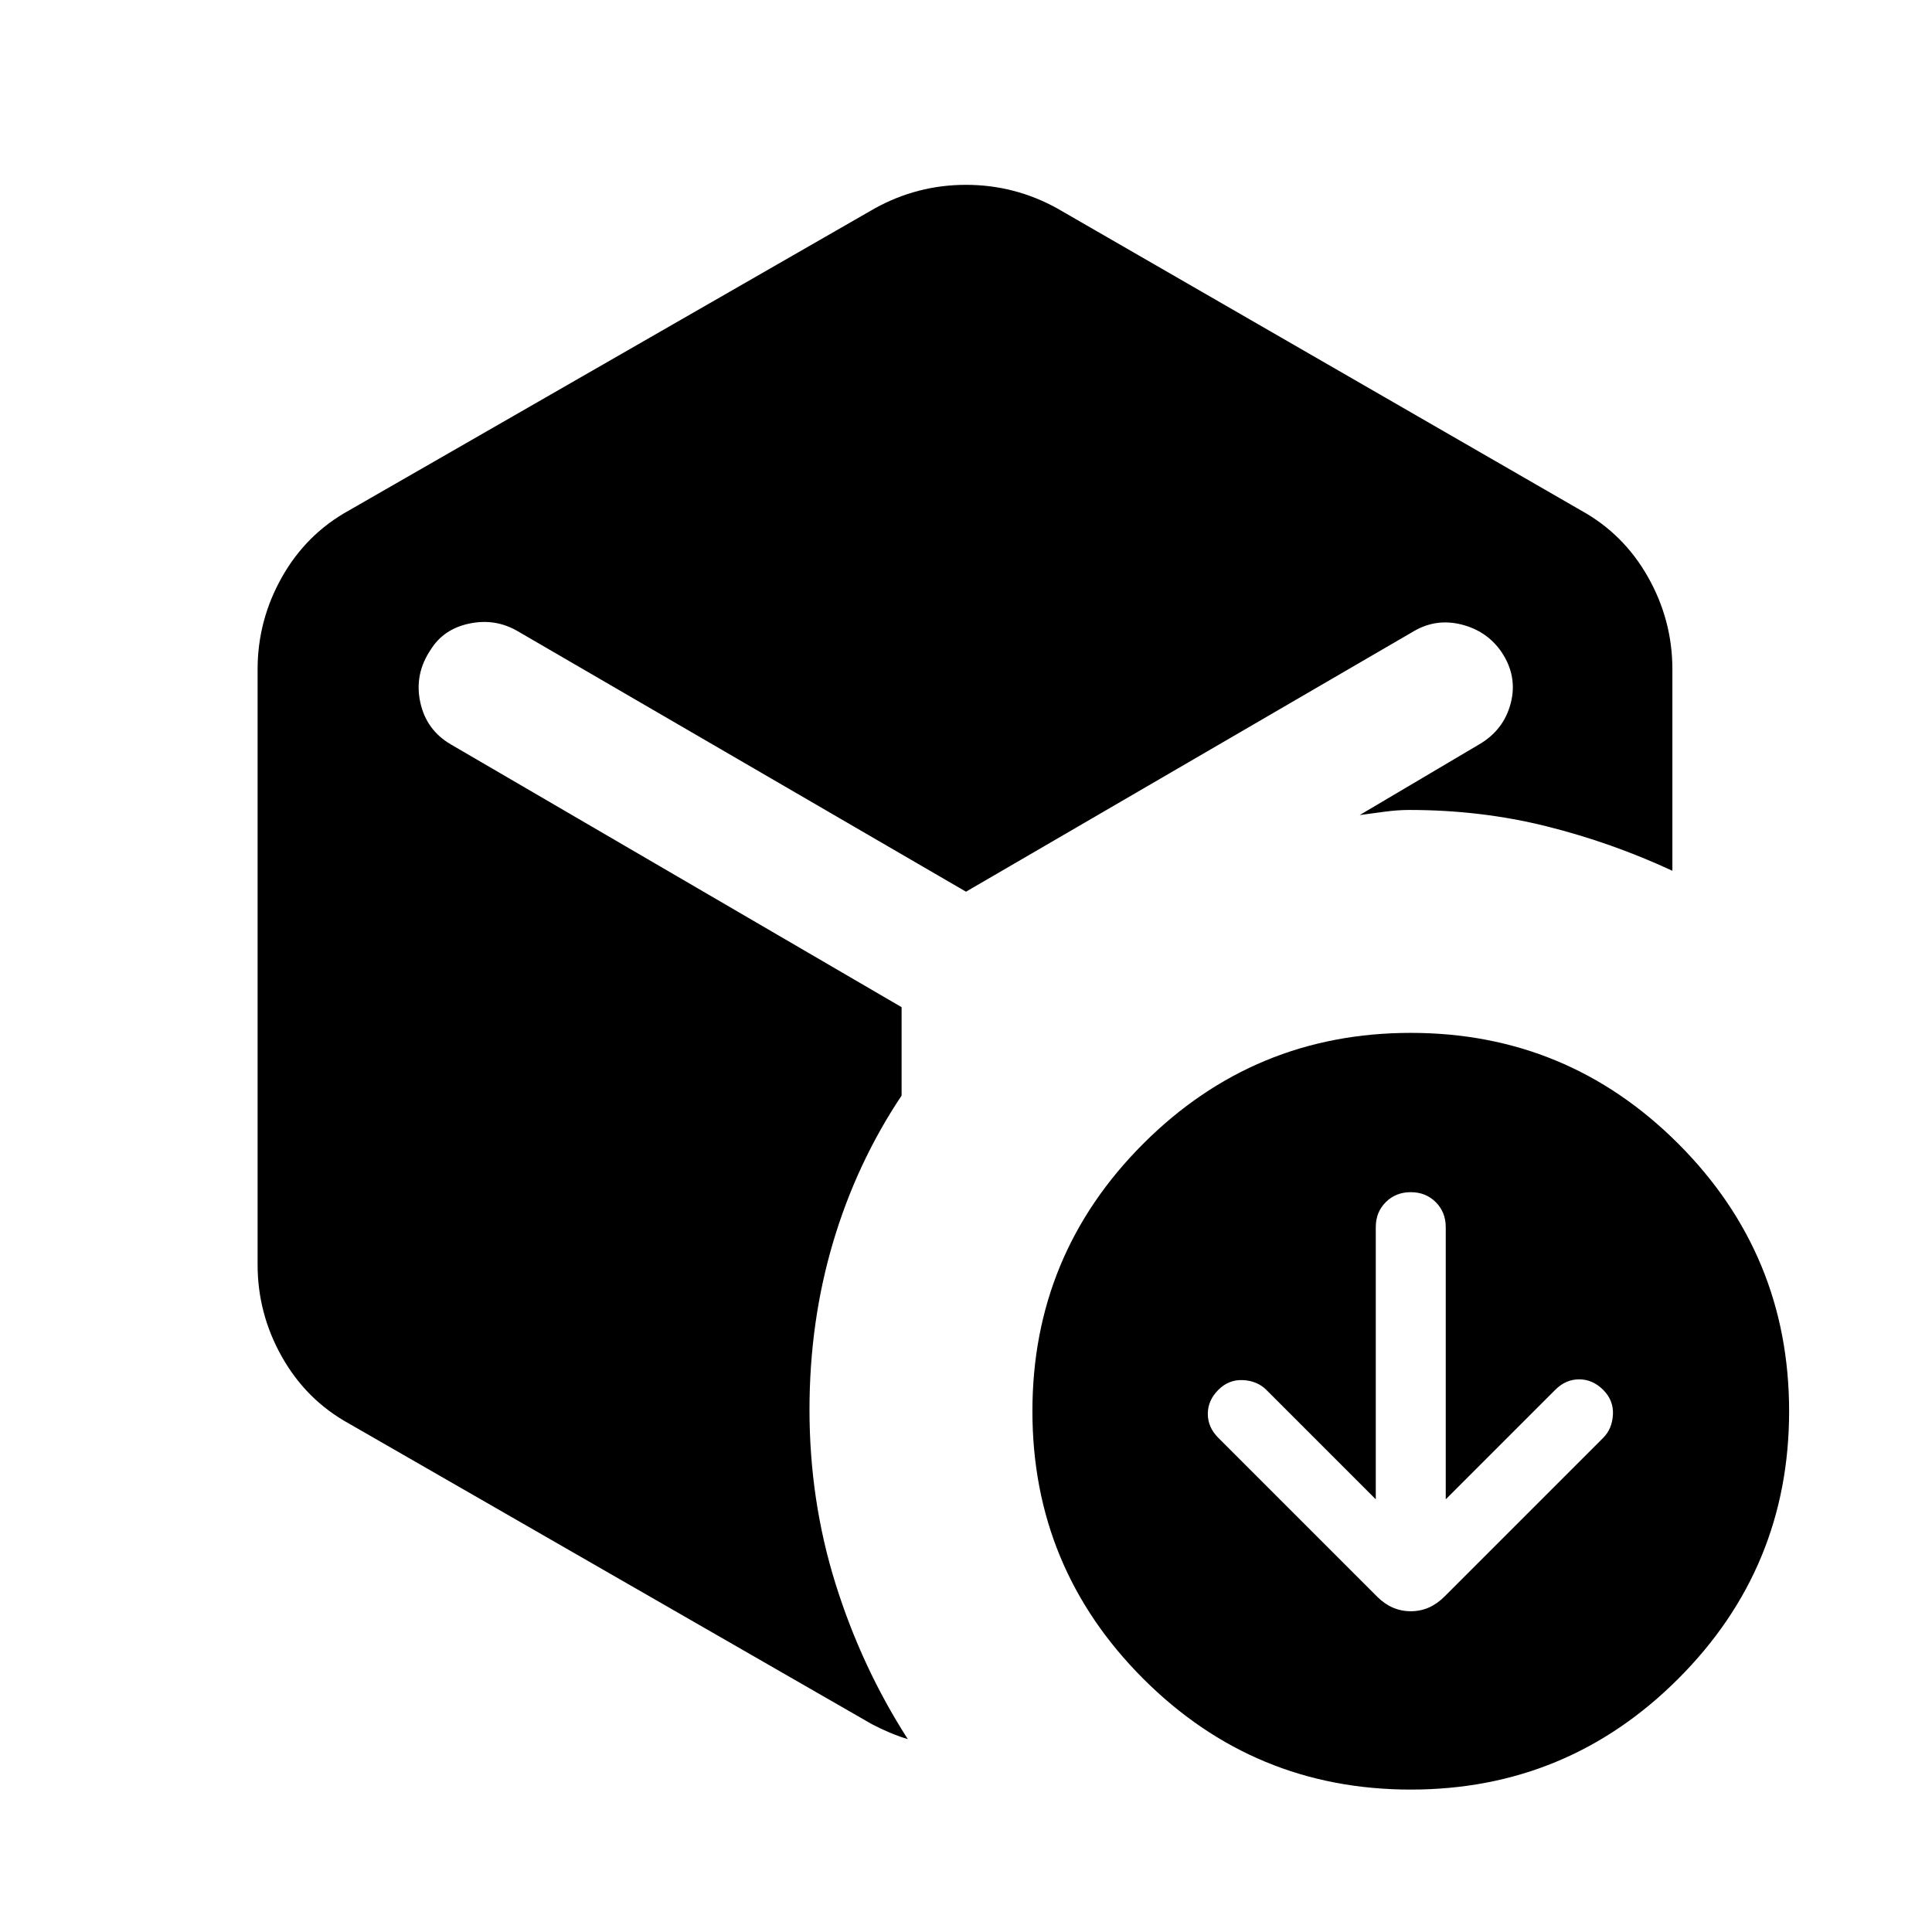 <svg xmlns="http://www.w3.org/2000/svg" height="24" viewBox="0 -960 960 960" width="24"><path d="m683.615-215-54.384-54.384q-4.462-4.462-11.539-4.847-7.077-.384-12.307 4.847-5.231 5.23-5.231 11.923 0 6.692 5.231 11.923l78.923 78.923q7.23 7.231 16.692 7.231t16.692-7.231l78.923-78.923q4.462-4.462 4.847-11.539.384-7.077-4.847-12.307-5.23-5.231-11.923-5.231-6.692 0-11.923 5.231L718.385-215v-135.231q0-7.461-4.962-12.423-4.961-4.961-12.423-4.961t-12.423 4.961q-4.962 4.962-4.962 12.423V-215ZM434.692-856.462q21.154-11.692 45.308-11.692t45.308 11.692l260.385 150.154q21.153 11.692 33.23 33.116Q831-651.769 831-627.385v100.078q-30.077-14-62.577-22.116-32.5-8.115-68.192-8.115-5.769 0-12.308.884-6.538.885-12.308 1.654l59.308-35.077q12.308-7.154 15.769-20.577 3.462-13.423-4.692-25.5-7.154-10.308-19.692-13.5-12.539-3.192-23.616 3.192L480-516.923 257.077-646.462q-11.077-6.384-23.885-3.692-12.807 2.692-19.192 13-8.154 12.077-5.192 26 2.961 13.923 15.269 21.077L448-459.538v43.923q-22.385 33.538-34.077 73-11.692 39.461-11.692 83.077 0 45.154 12.961 86.577 12.962 41.423 35.885 77.115-4.231-1.23-8.962-3.23-4.73-2.001-8.961-4.231L173.307-252.692q-21.153-11.692-33.23-33.116Q128-307.231 128-331.615v-295.77q0-24.384 12.077-45.807 12.077-21.424 33.23-33.116l261.385-150.154ZM701-70.769q-77.846 0-132.923-55.077T513-258.769q0-77.846 55.077-132.923T701-446.769q77.846 0 132.923 55.077T889-258.769q0 77.846-55.077 132.923T701-70.769Z"/></svg>